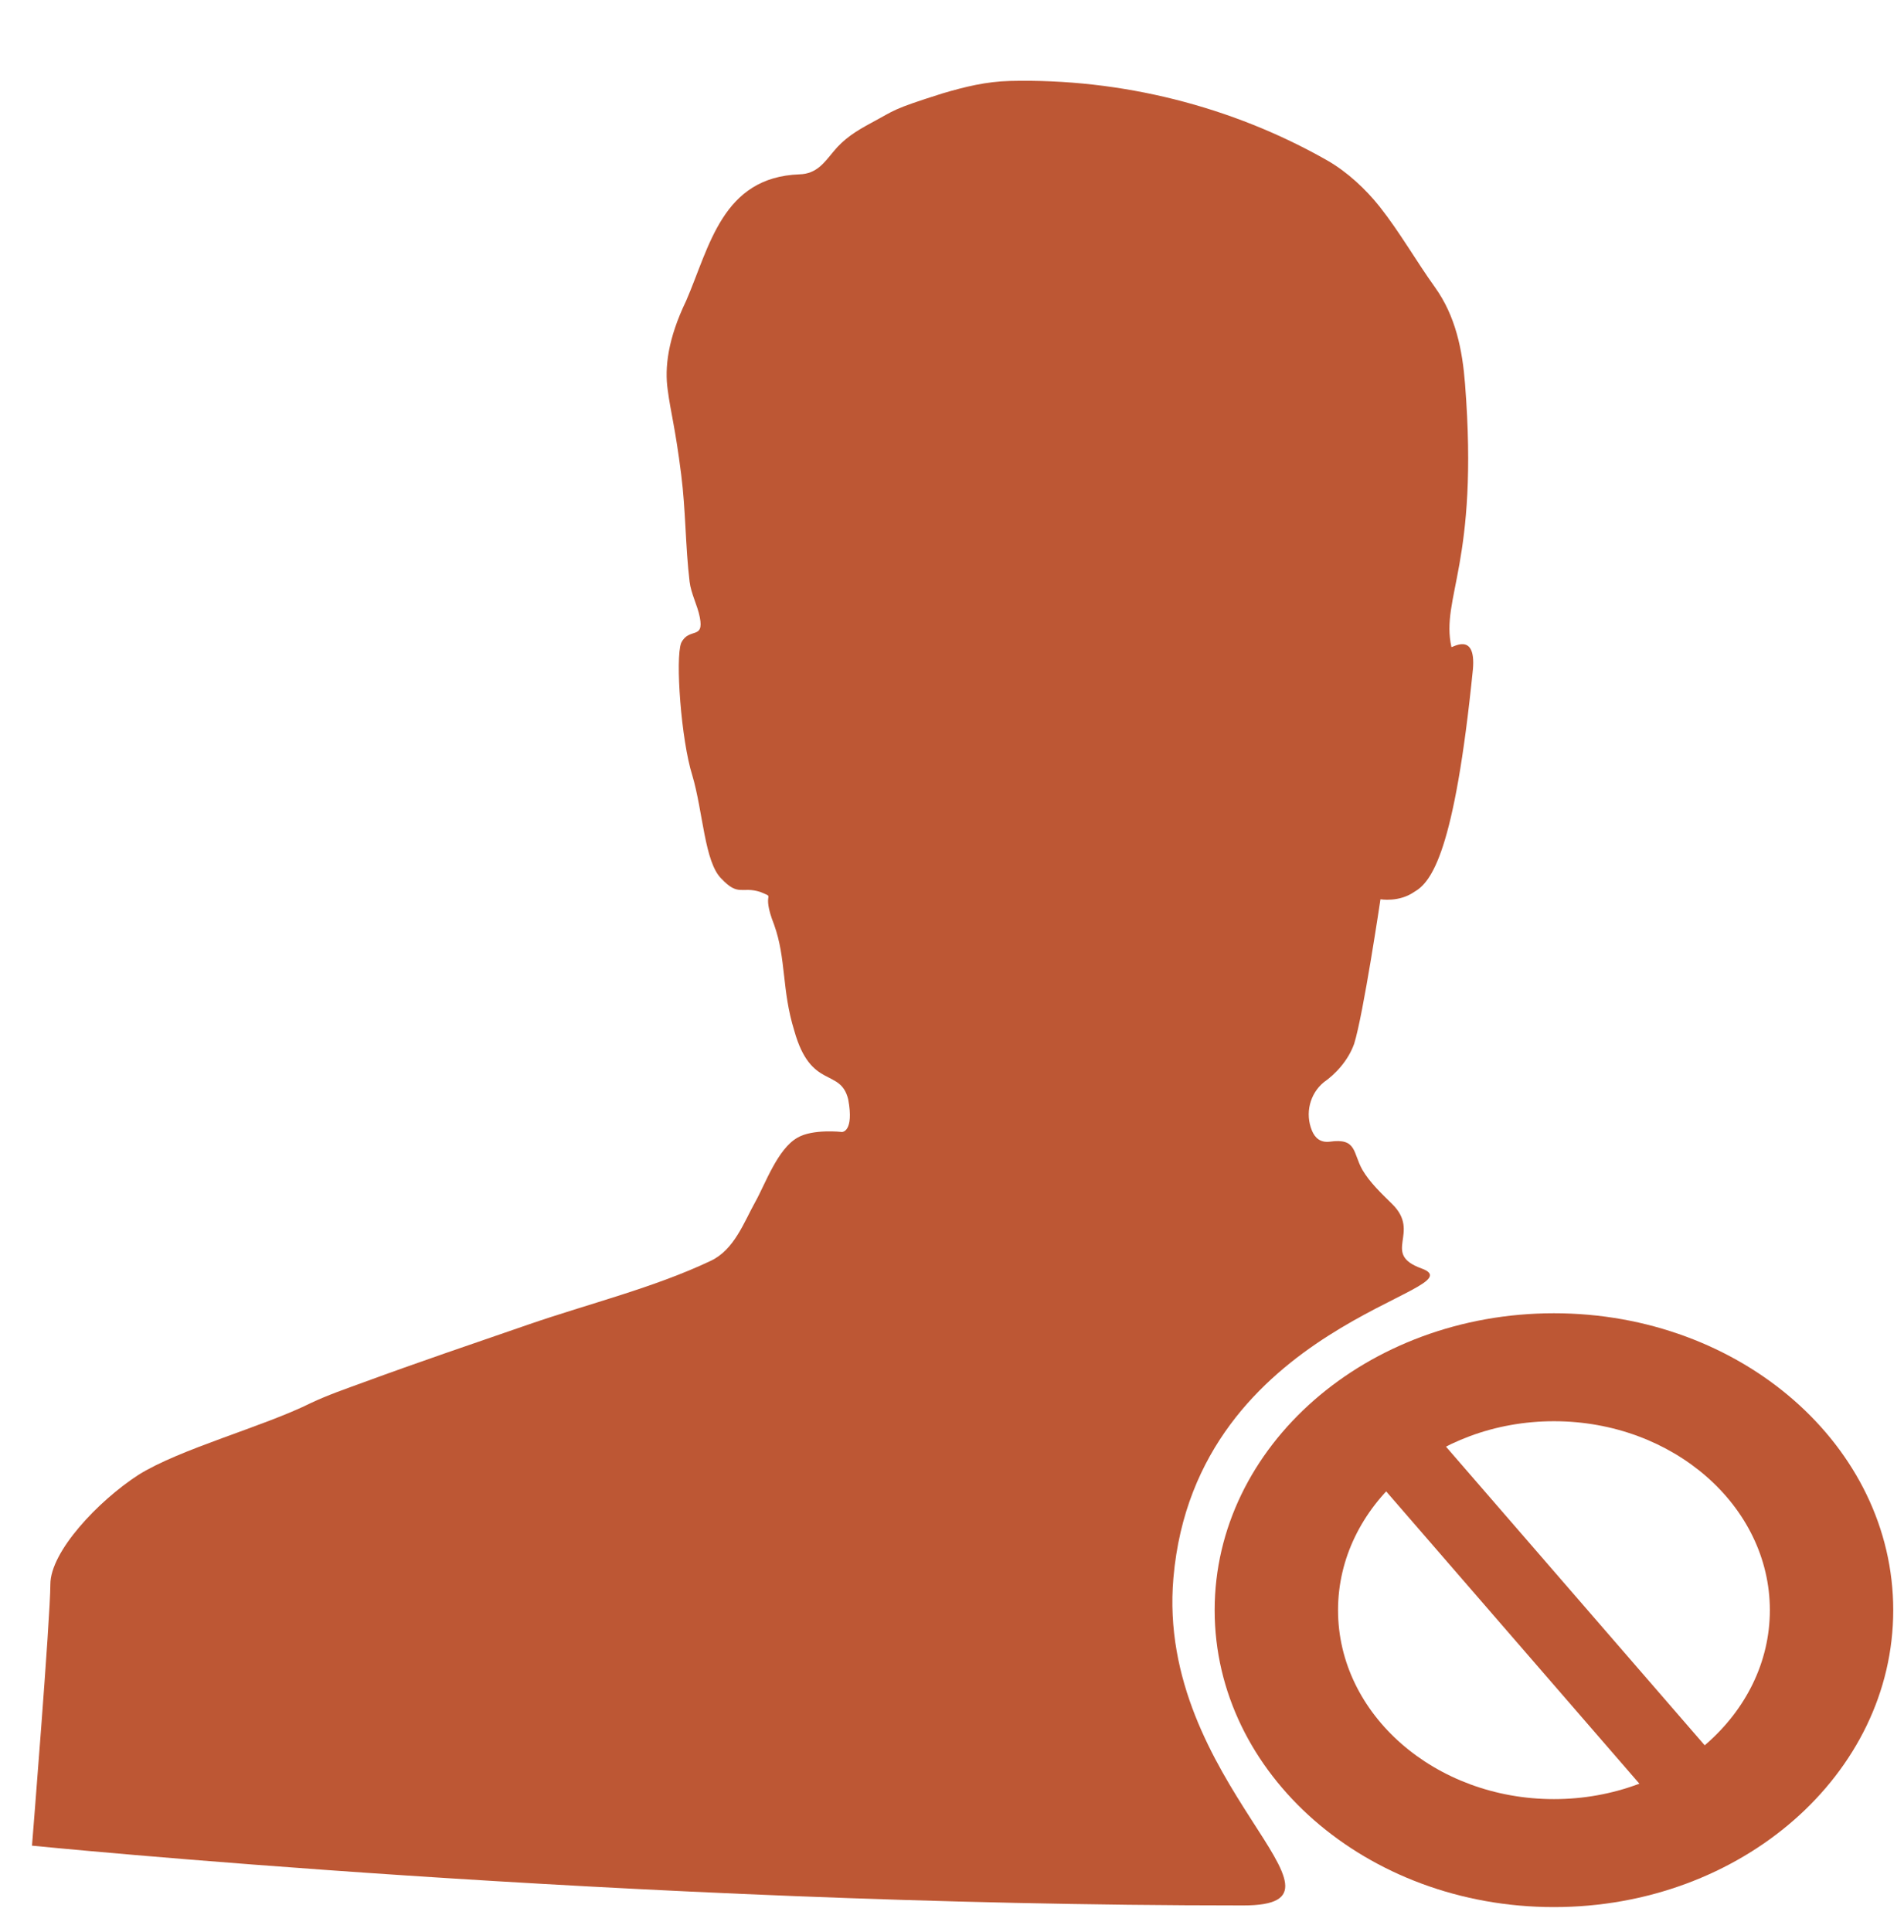 <?xml version="1.0" encoding="UTF-8" standalone="no"?>
<!DOCTYPE svg PUBLIC "-//W3C//DTD SVG 1.1//EN" "http://www.w3.org/Graphics/SVG/1.1/DTD/svg11.dtd">
<svg width="100%" height="100%" viewBox="0 0 690 700" version="1.1" xmlns="http://www.w3.org/2000/svg" xmlns:xlink="http://www.w3.org/1999/xlink" xml:space="preserve" style="fill-rule:evenodd;clip-rule:evenodd;stroke-linejoin:round;stroke-miterlimit:1.414;">
    <g transform="matrix(28.945,0,0,26.641,-3085.52,-6684.26)">
        <path d="M107,276C107,276 114.47,276.813 122.163,276.813C123.807,276.813 121.065,275.151 121.291,272.356C121.571,268.881 125.155,268.452 124.398,268.151C123.885,267.949 124.397,267.668 124.03,267.275C123.897,267.133 123.749,266.981 123.657,266.81C123.536,266.579 123.59,266.373 123.247,266.427C123.129,266.442 123.062,266.374 123.025,266.276C122.937,266.044 122.997,265.776 123.174,265.618C123.313,265.513 123.478,265.329 123.554,265.094C123.669,264.694 123.883,263.13 123.883,263.13C123.883,263.13 124.114,263.175 124.306,263.03C124.52,262.897 124.81,262.497 125.041,259.997C125.08,259.478 124.771,259.721 124.771,259.699C124.635,259.022 125.118,258.566 124.942,256.124C124.909,255.66 124.825,255.201 124.565,254.807C124.328,254.448 124.125,254.058 123.873,253.712C123.699,253.474 123.465,253.236 123.212,253.08C122.026,252.348 120.641,251.966 119.245,252.002C118.947,252.01 118.681,252.081 118.398,252.172C117.755,252.393 117.817,252.393 117.51,252.571C117.317,252.684 117.168,252.785 117.034,252.963C116.917,253.116 116.823,253.265 116.61,253.272C115.642,253.31 115.485,254.252 115.19,254.992C114.959,255.513 114.92,255.903 114.959,256.201C114.998,256.524 115.052,256.7 115.128,257.355C115.185,257.839 115.18,258.326 115.233,258.81C115.251,258.975 115.332,259.132 115.361,259.295C115.417,259.607 115.226,259.427 115.128,259.644C115.052,259.854 115.128,260.965 115.266,261.441C115.403,261.941 115.419,262.63 115.634,262.853C115.847,263.097 115.886,262.951 116.117,263.03C116.33,263.13 116.117,262.996 116.291,263.475C116.445,263.94 116.385,264.362 116.544,264.918C116.752,265.727 117.121,265.417 117.219,265.851C117.295,266.295 117.142,266.295 117.142,266.295C117.142,266.295 116.775,266.249 116.583,266.373C116.335,266.525 116.181,267.002 116.056,267.245C115.914,267.521 115.794,267.894 115.5,268.046C114.788,268.413 113.967,268.631 113.216,268.913C112.525,269.172 111.832,269.427 111.147,269.701C110.928,269.788 110.703,269.872 110.493,269.98C109.896,270.303 108.854,270.603 108.332,270.958C107.828,271.313 107.23,272.001 107.23,272.446C107.23,272.899 107,276 107,276" style="fill:rgb(189,87,52);"/>
    </g>
    <g transform="matrix(-11.178,0,0,-9.779,5660.32,1287.43)">
        <path d="M456.001,61C449.926,61 445.001,65.924 445.001,72C445.001,78.076 449.926,83 456.001,83C462.075,83 467.001,78.076 467.001,72C467.001,65.924 462.075,61 456.001,61M456.001,65C459.859,65 463.001,68.14 463.001,72C463.001,75.86 459.859,79 456.001,79C452.142,79 449.001,75.86 449.001,72C449.001,68.14 452.142,65 456.001,65" style="fill:rgb(189,87,52);fill-rule:nonzero;"/>
    </g>
    <g transform="matrix(11.079,0,0,-12.785,-4498.73,1504.21)">
        <path d="M463.024,65.382L456.909,71.497L450.649,77.757" style="fill:rgb(189,87,52);fill-rule:nonzero;"/>
        <path d="M457.829,72.189L463.944,66.074L462.103,64.691L455.988,70.806L449.728,77.066L451.569,78.449L457.829,72.189Z" style="fill:rgb(189,87,52);"/>
    </g>
</svg>
